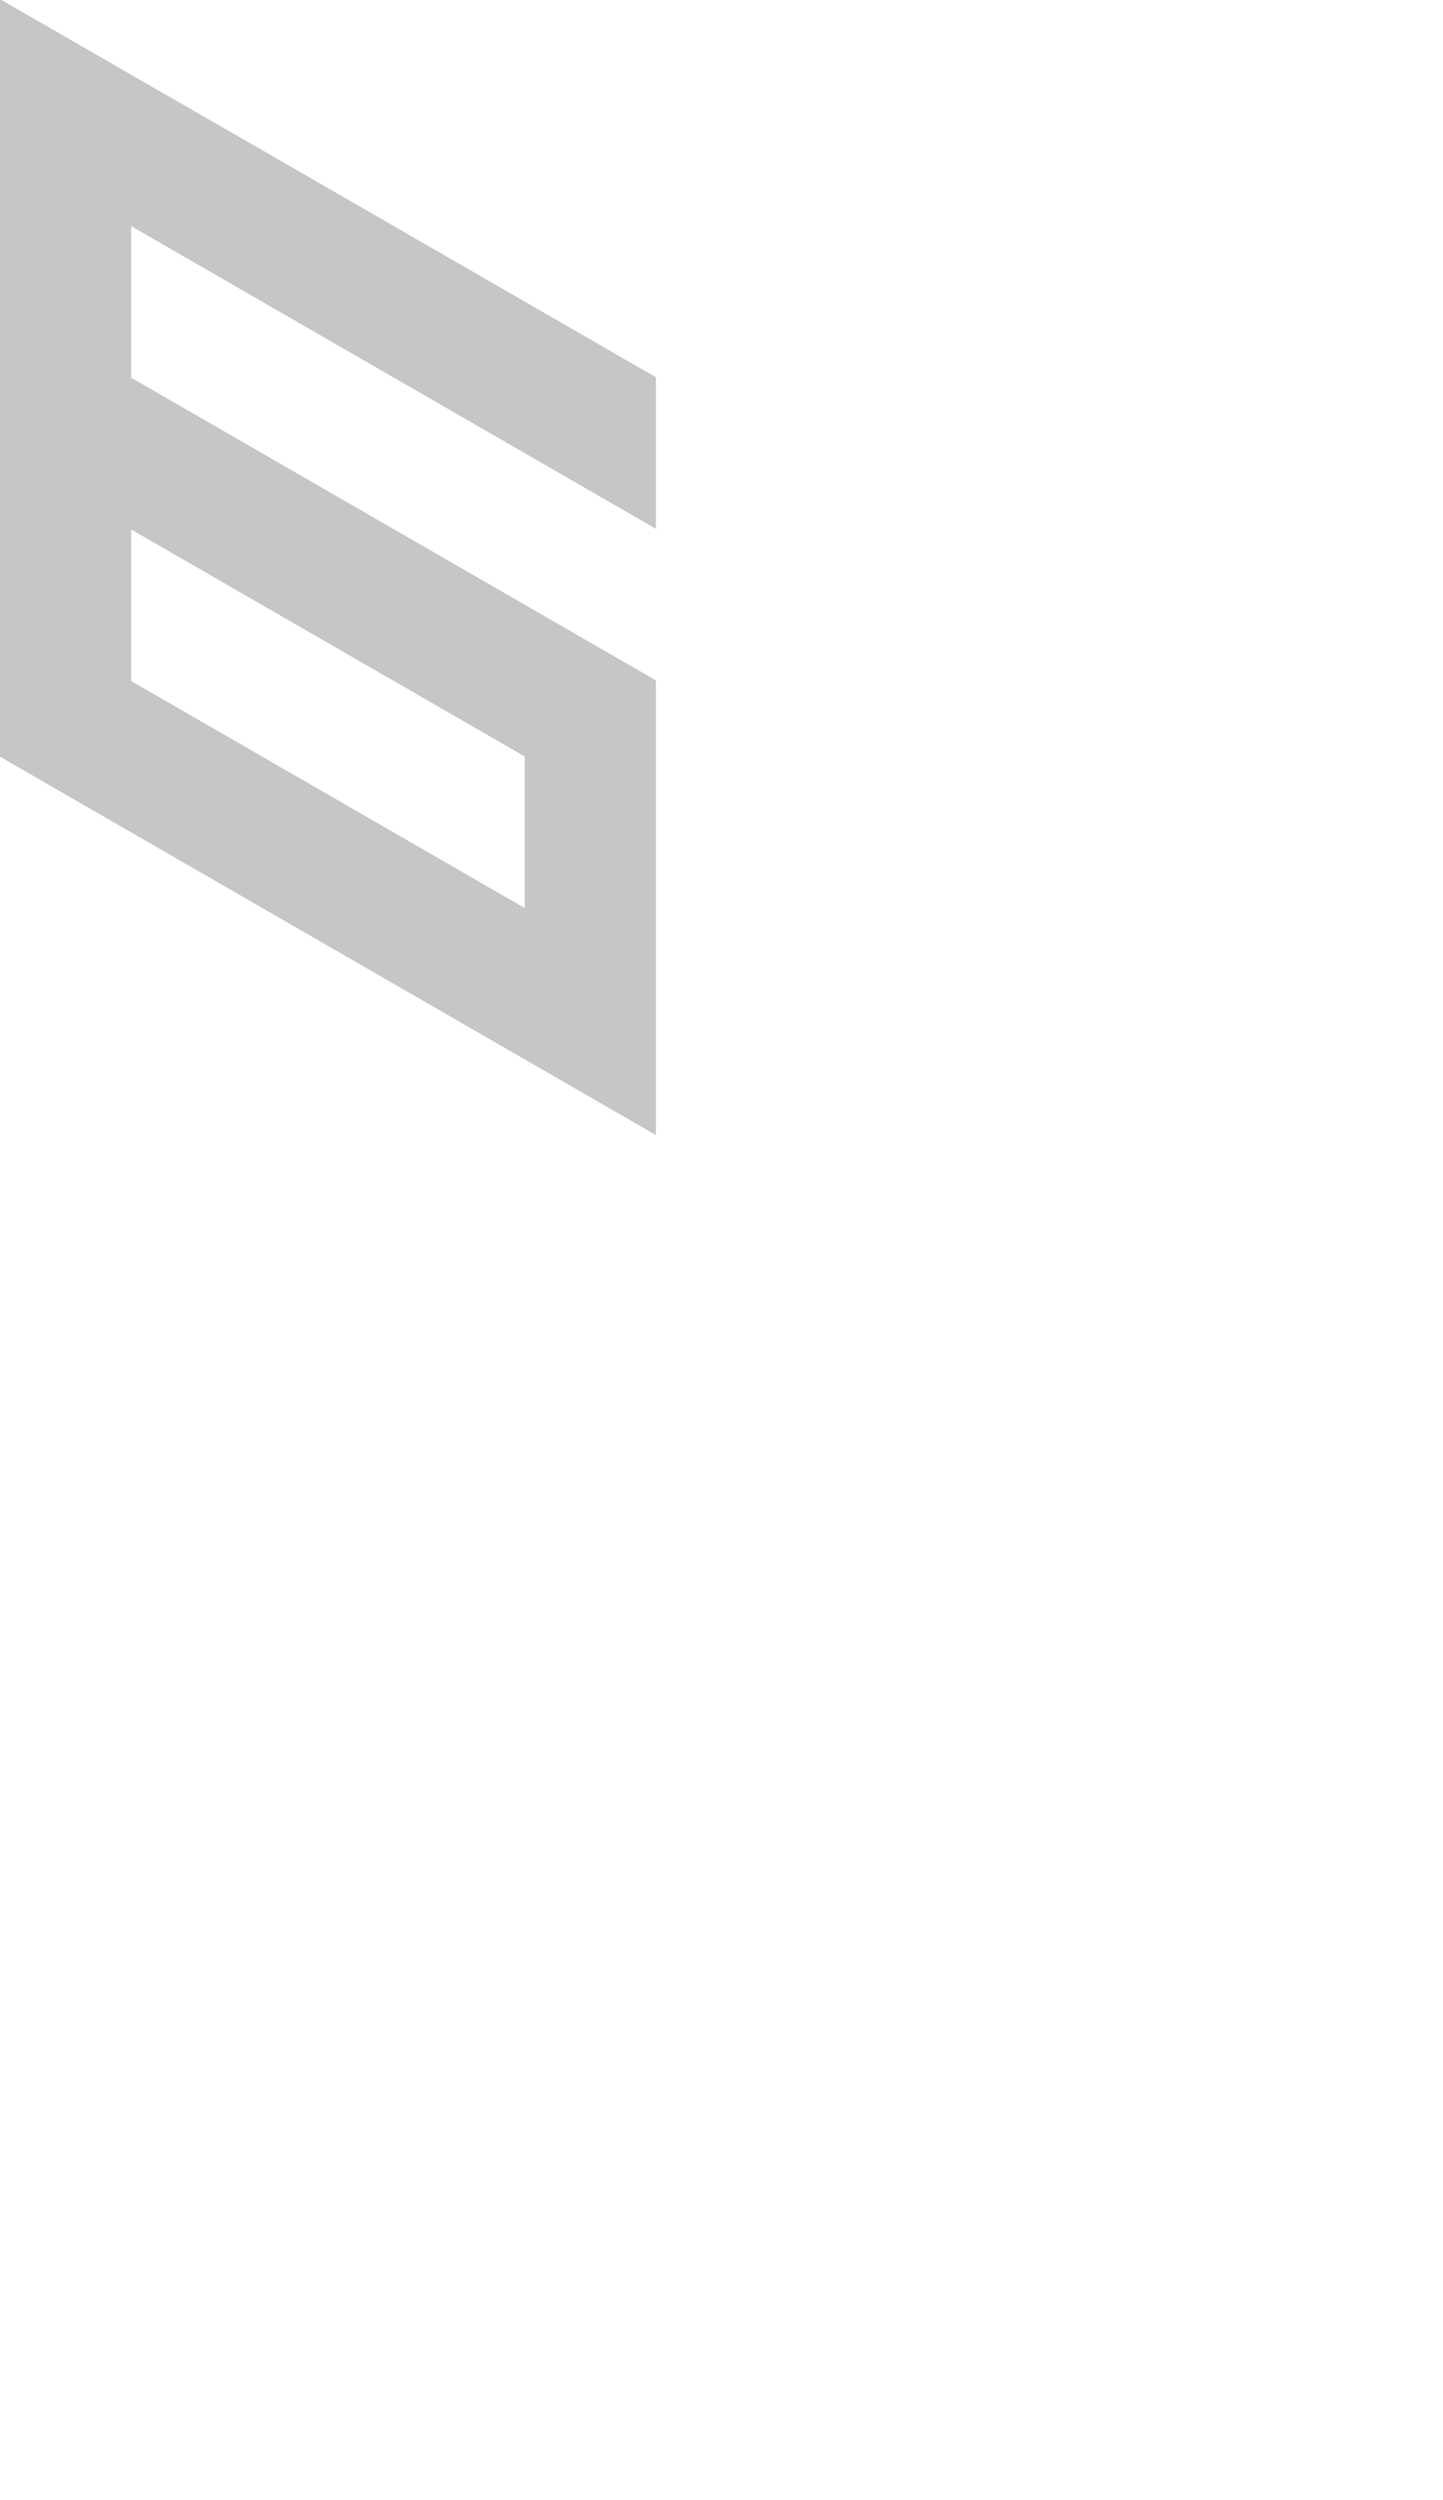 <?xml version="1.0" encoding="utf-8"?>
<!-- Generator: Adobe Illustrator 25.2.0, SVG Export Plug-In . SVG Version: 6.00 Build 0)  -->
<svg version="1.1" id="Layer_1" xmlns="http://www.w3.org/2000/svg" xmlns:xlink="http://www.w3.org/1999/xlink" x="0px" y="0px"
	 viewBox="0 0 660 1143.2" style="enable-background:new 0 0 660 1143.2;" xml:space="preserve">
<style type="text/css">
	.st0{fill:#c6c6c6;}
</style>
<path class="st0" d="M0,138.1L0,138.1v69.3v69.3l0,0V346l0,0l60,34.6l0,0l0,0l60,34.6l0,0l0,0l60,34.6l60,34.6l60,34.6l0,0v-69.3
	l0,0l0,0v-69.3v-69.3l0,0l-60-34.6l-60-34.6l-60-34.6l-60-34.6l0,0v-69.3l60,34.6l0,0l60,34.6l0,0l60,34.6l60,34.6v-69.3l0,0
	l-60-34.6l0,0l-60-34.6l0,0l-60-34.6L60,34.2l0,0L0-0.4v69.3l0,0l0,0V138.1z M120,276.7l60,34.6l60,34.6v69.3l-60-34.6l0,0l0,0
	L120,346l0,0l0,0l-60-34.6l0,0v-69.3L120,276.7z"/>
</svg>

